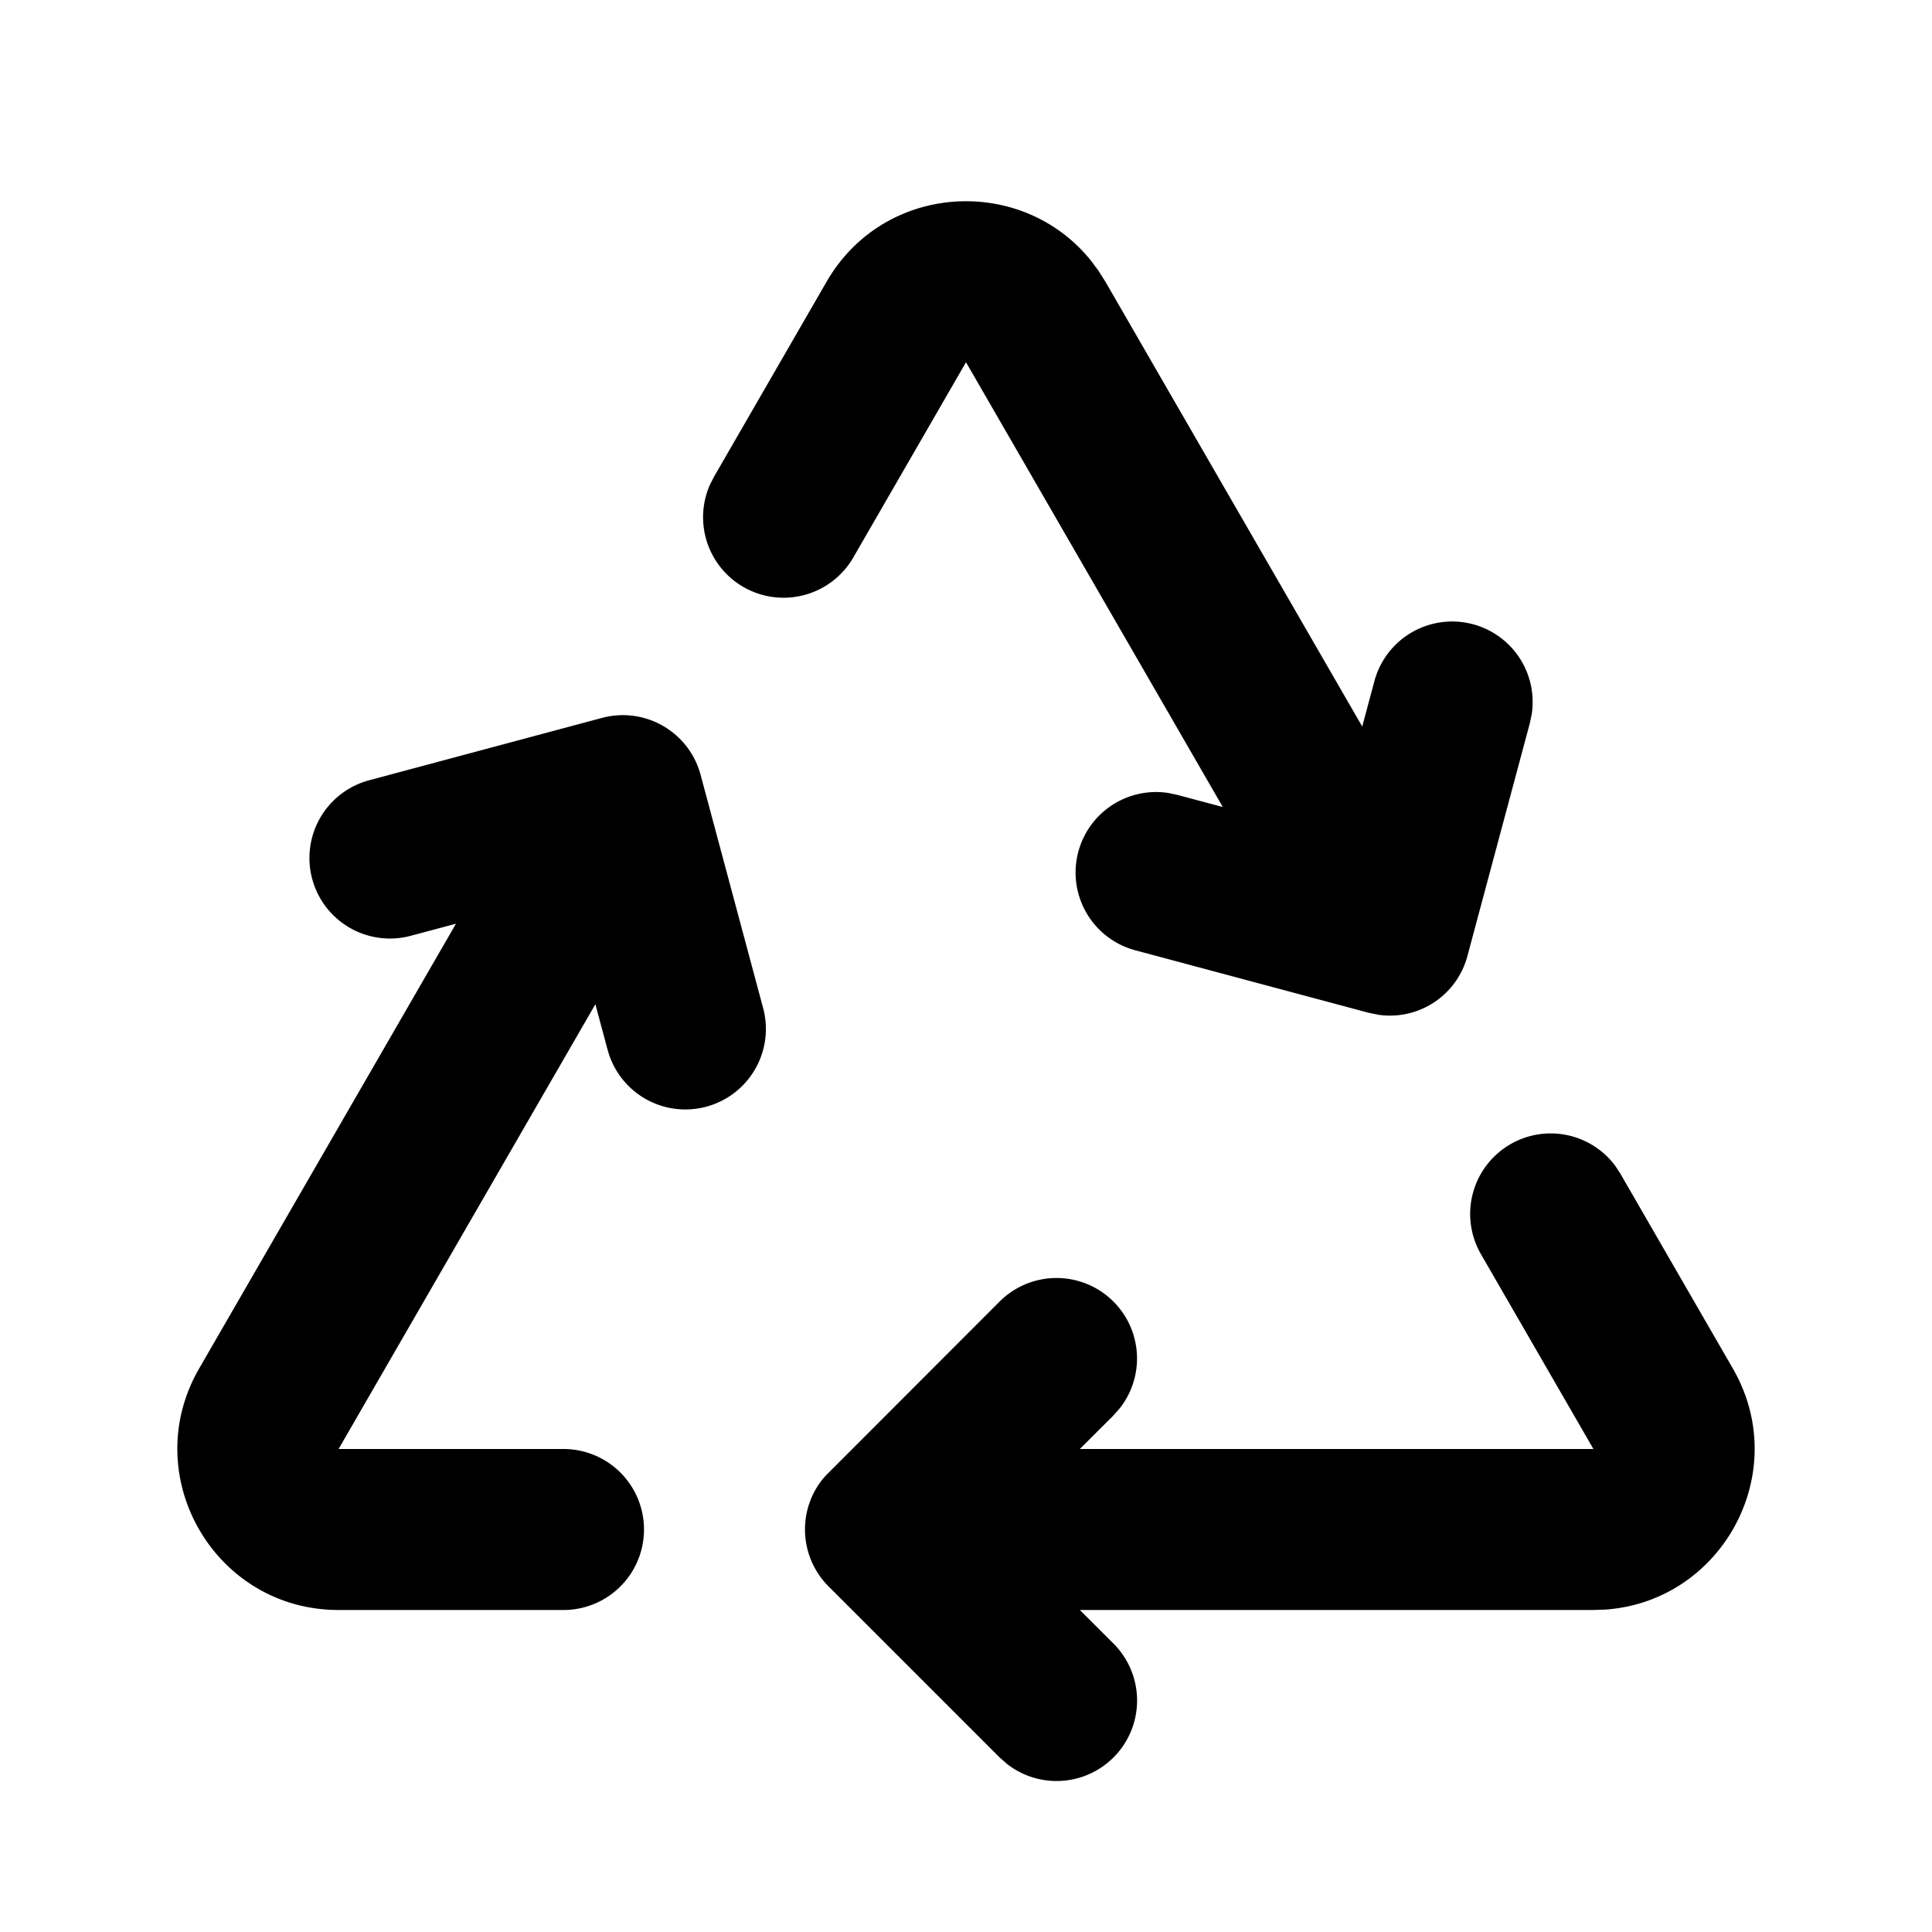 <svg xmlns="http://www.w3.org/2000/svg" width="1em" height="1em" viewBox="0 0 24 24"><g fill="none"><path d="m12.594 23.258l-.012.002l-.071.035l-.02.004l-.014-.004l-.071-.036q-.016-.004-.024.006l-.004.01l-.017.428l.005.02l.01.013l.104.074l.015.004l.012-.004l.104-.074l.012-.016l.004-.017l-.017-.427q-.004-.016-.016-.018m.264-.113l-.014.002l-.184.093l-.01.01l-.003.011l.018.43l.005.012l.008.008l.201.092q.019.005.029-.008l.004-.014l-.034-.614q-.005-.019-.02-.022m-.715.002a.02.02 0 0 0-.027.006l-.006.014l-.034.614q.001.018.017.024l.015-.002l.201-.093l.01-.008l.003-.011l.018-.43l-.003-.012l-.01-.01z"/><path fill="currentColor" d="M18.763 14.214a1 1 0 0 1 1.302.268l.064.098L21.526 17c.745 1.29-.132 2.893-1.585 2.995l-.147.005h-6.38l.415.414a1 1 0 0 1-1.32 1.498l-.095-.084l-2.115-2.115a1 1 0 0 1-.194-.267a1 1 0 0 1 .121-1.08l.036-.04l2.152-2.154a1 1 0 0 1 1.498 1.32l-.083.094l-.415.414h6.38l-1.397-2.42a1 1 0 0 1 .366-1.366M8.703 9.625l.777 2.898a1 1 0 1 1-1.932.518l-.152-.566L4.206 18H7a1 1 0 1 1 0 2H4.206c-1.54 0-2.502-1.667-1.732-3l3.19-5.525l-.566.151a1 1 0 0 1-.517-1.932l2.897-.776a1 1 0 0 1 1.225.707m4.942-6.263l.087.138l3.19 5.525l.152-.566a1 1 0 0 1 1.955.404l-.023.114l-.777 2.898a.996.996 0 0 1-1.099.732l-.125-.025l-2.898-.776a1 1 0 0 1 .403-1.956l.114.024l.566.151L12 4.5l-1.397 2.42a1 1 0 0 1-1.785-.896l.053-.104l1.397-2.42c.715-1.238 2.425-1.327 3.282-.265z"/></g></svg>